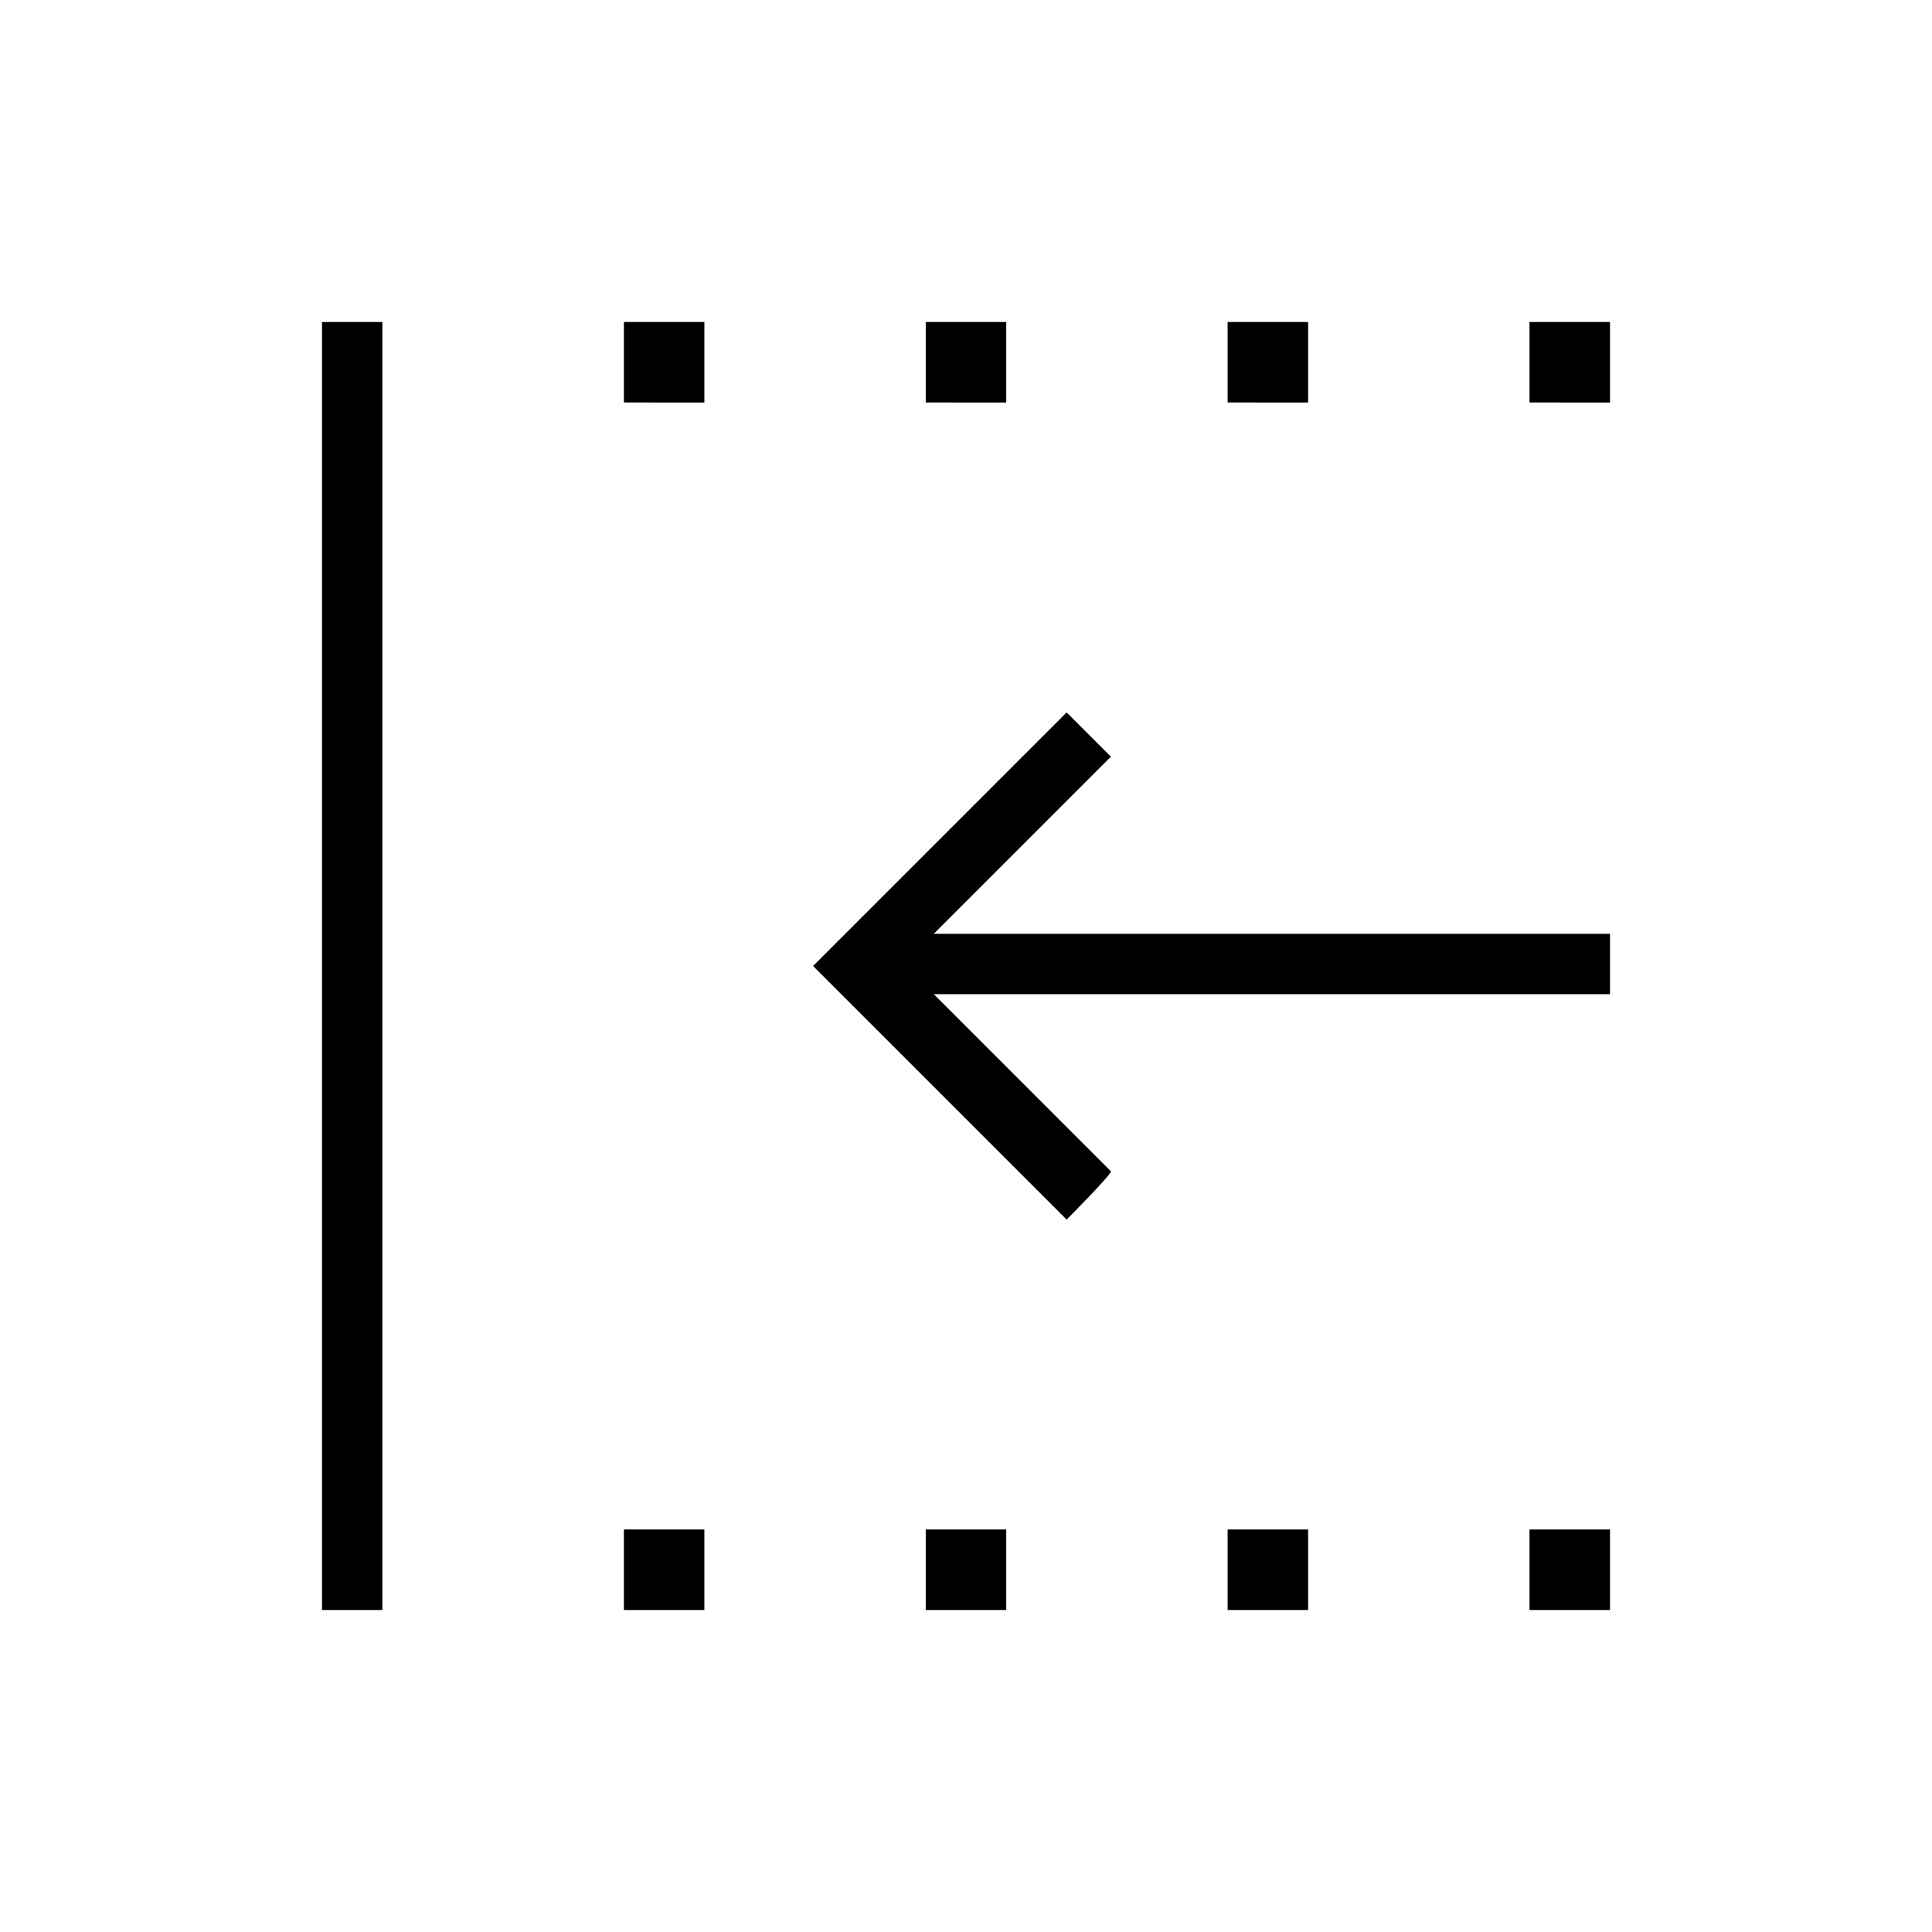<?xml version="1.0" encoding="utf-8"?>
<!-- Generator: Adobe Illustrator 26.3.1, SVG Export Plug-In . SVG Version: 6.00 Build 0)  -->
<svg version="1.1" id="Слой_1" xmlns="http://www.w3.org/2000/svg" xmlns:xlink="http://www.w3.org/1999/xlink" x="0px" y="0px"
	 viewBox="0 0 48 48" style="enable-background:new 0 0 48 48;" xml:space="preserve">
<path d="M38,10V8h2v2H38z M38,40v-2h2v2H38z M30.5,10V8h2v2H30.5z M30.5,40v-2h2v2H30.5z M23,10V8h2v2H23z M15.5,10V8h2v2H15.5z
	 M15.5,40v-2h2v2H15.5z M8,40V8h1.5v32H8z M26.5,30.3L20.2,24l6.3-6.3l1.1,1.1l-4.4,4.4H40v1.5H23.2l4.4,4.4
	C27.6,29.2,26.5,30.3,26.5,30.3z M23,40v-2h2v2H23z"/>
</svg>
